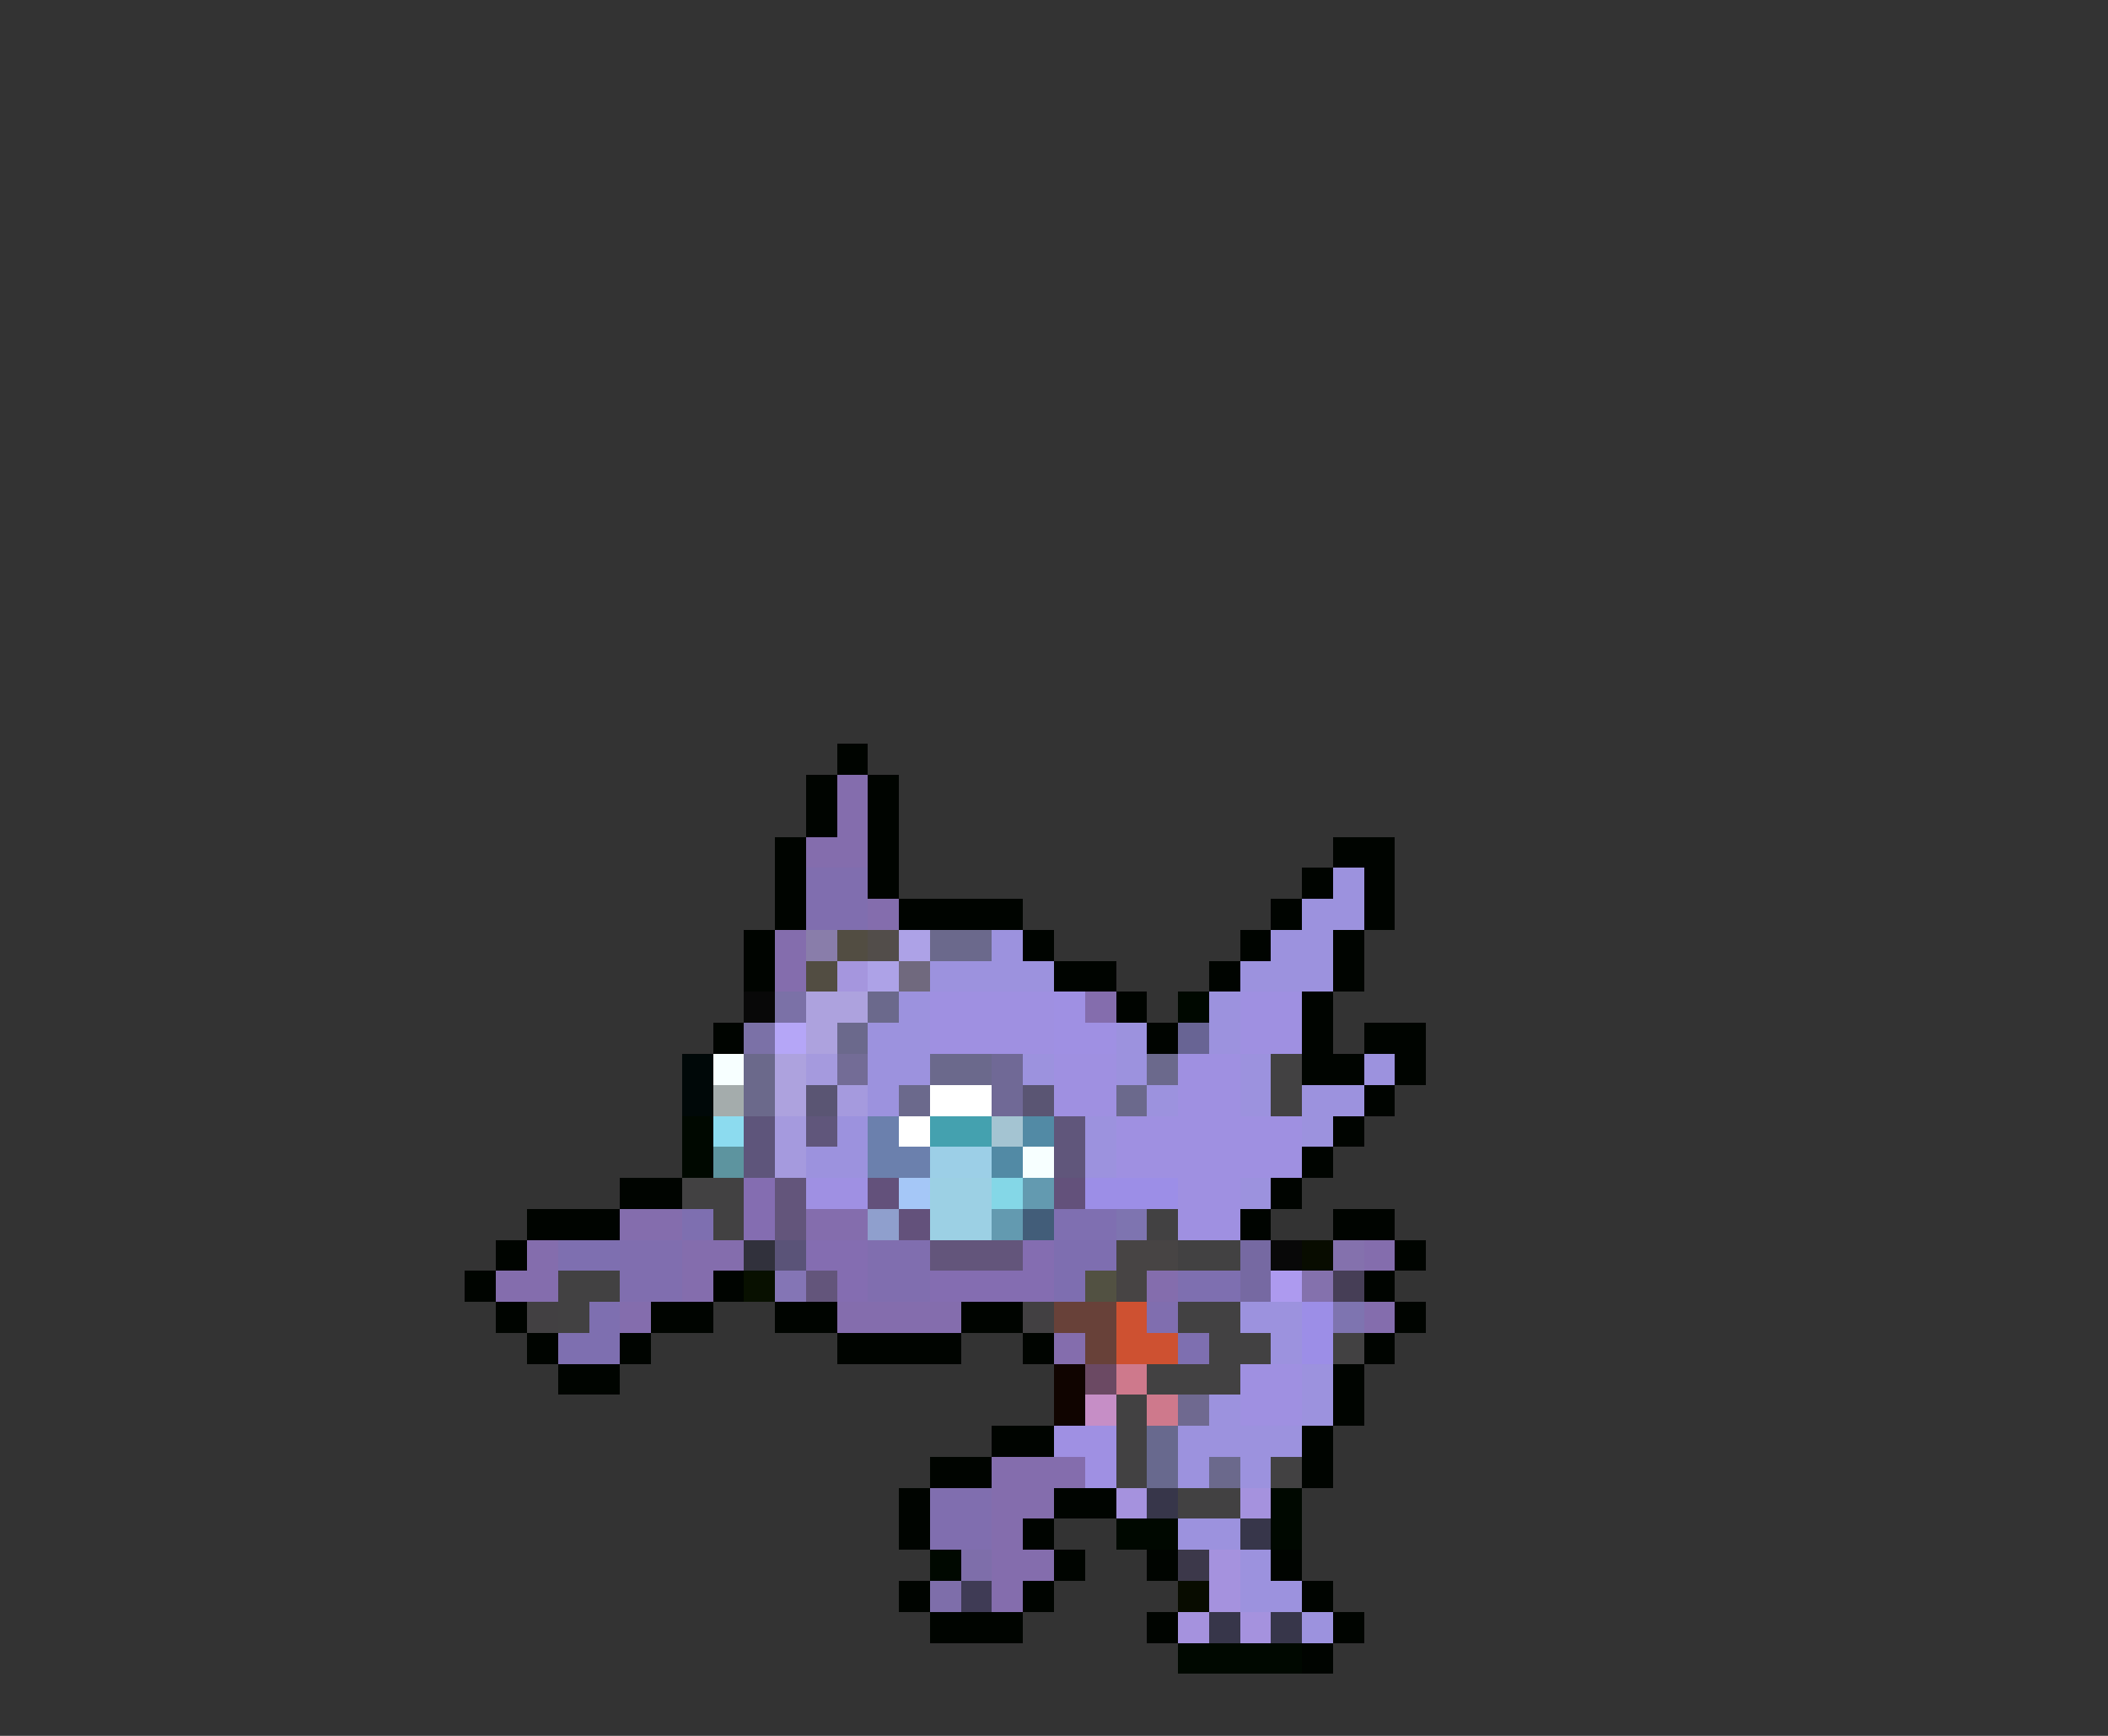 <svg xmlns="http://www.w3.org/2000/svg" viewBox="0 -0.5 68 56" shape-rendering="crispEdges">
<rect x="0" y="-0.5" width="68" height="56" fill="#333333" stroke="none"/>
<path stroke="#000400" d="M27 24h1M26 25h1M28 25h1M26 26h1M28 26h1M25 27h1M28 27h1M43 27h2M25 28h1M28 28h1M42 28h1M44 28h1M25 29h1M29 29h4M41 29h1M44 29h1M24 30h1M33 30h1M40 30h1M43 30h1M24 31h1M34 31h2M39 31h1M43 31h1M36 32h1M42 32h1M23 33h1M37 33h1M42 33h1M44 33h2M42 34h2M45 34h1M44 35h1M43 36h1M42 37h1M20 38h2M41 38h1M17 39h3M40 39h1M43 39h2M16 40h1M45 40h1M15 41h1M23 41h1M44 41h1M16 42h1M21 42h2M25 42h2M31 42h2M45 42h1M17 43h1M20 43h1M27 43h4M33 43h1M44 43h1M18 44h2M43 44h1M43 45h1M32 46h2M42 46h1M30 47h2M42 47h1M29 48h1M34 48h2M29 49h1M33 49h1M34 50h1M37 50h1M41 50h1M29 51h1M33 51h1M42 51h1M30 52h3M37 52h1M43 52h1M42 53h1" />
<path stroke="#846dad" d="M27 25h1M27 26h1M26 27h2M28 29h1M25 30h1M25 31h1M35 32h1M20 39h2M26 39h2M17 40h1M22 40h2M44 40h1M16 41h2M22 41h1M37 41h1M20 42h1M27 42h4M44 42h1M34 43h1M32 47h3M32 48h2M32 49h1M32 50h2M32 51h1" />
<path stroke="#806eaf" d="M26 28h2M26 29h2M20 40h2M28 40h2M20 41h2M28 41h2M37 42h1M30 48h2M30 49h2" />
<path stroke="#9c92de" d="M43 28h1M42 29h2M32 30h1M41 30h2M30 31h4M40 31h3M29 32h1M39 32h1M28 33h2M36 33h1M39 33h1M28 34h2M33 34h1M36 34h1M40 34h1M44 34h1M28 35h1M37 35h1M40 35h1M42 35h2M27 36h1M35 36h1M42 36h1M26 37h2M35 37h1M40 38h1M40 42h2M41 43h1M42 44h1M39 45h1M42 45h1M38 46h4M38 47h1M40 47h1M38 49h2M40 50h1M40 51h2M42 52h1" />
<path stroke="#897daa" d="M26 30h1" />
<path stroke="#524d42" d="M27 30h1M26 31h1" />
<path stroke="#524d4a" d="M28 30h1" />
<path stroke="#ada2e7" d="M29 30h1M28 31h1" />
<path stroke="#6b698c" d="M30 30h2M28 32h1M27 33h1M30 34h2M37 34h1M29 35h1M36 35h1M39 47h1" />
<path stroke="#a596de" d="M27 31h1" />
<path stroke="#70697e" d="M29 31h1" />
<path stroke="#080808" d="M24 32h1M41 40h1" />
<path stroke="#7b71a7" d="M25 32h1M24 33h1" />
<path stroke="#ada2de" d="M26 32h2M26 33h1M25 34h1M25 35h1" />
<path stroke="#9f90e1" d="M30 32h4M40 32h2M30 33h4M40 33h2M34 34h2M38 34h2M34 35h2M38 35h2M36 36h6M36 37h6M38 38h2M38 39h2M40 44h2M40 45h2" />
<path stroke="#9f90e3" d="M34 32h1M34 33h2M26 38h2M34 46h2M35 47h1" />
<path stroke="#000800" d="M38 32h1M22 36h1M22 37h1M41 48h1M36 49h2M41 49h1M30 50h1M38 53h4" />
<path stroke="#b5a6f7" d="M25 33h1" />
<path stroke="#686494" d="M38 33h1" />
<path stroke="#000808" d="M22 34h1M22 35h1" />
<path stroke="#f7ffff" d="M23 34h1M33 37h1" />
<path stroke="#6b698b" d="M24 34h1M24 35h1" />
<path stroke="#a59ade" d="M26 34h1M27 35h1M25 36h1M25 37h1" />
<path stroke="#736c96" d="M27 34h1" />
<path stroke="#706996" d="M32 34h1M32 35h1" />
<path stroke="#424142" d="M41 34h1M41 35h1M22 38h2M23 39h1M37 39h1M38 40h2M18 41h2M18 42h1M38 42h2M39 43h2M43 43h1M37 44h3M36 45h1M36 46h1M36 47h1M41 47h1M38 48h2" />
<path stroke="#a4acac" d="M23 35h1" />
<path stroke="#5a5573" d="M26 35h1M33 35h1" />
<path stroke="#ffffff" d="M30 35h2M29 36h1" />
<path stroke="#8cdbef" d="M23 36h1" />
<path stroke="#5e557b" d="M24 36h1M24 37h1" />
<path stroke="#60567b" d="M26 36h1M34 36h1M34 37h1" />
<path stroke="#6b80ad" d="M28 36h1M28 37h2" />
<path stroke="#44a1af" d="M30 36h2" />
<path stroke="#a4c4d2" d="M32 36h1" />
<path stroke="#528aa5" d="M33 36h1M32 37h1" />
<path stroke="#5d949f" d="M23 37h1" />
<path stroke="#9ccfe7" d="M30 37h2" />
<path stroke="#846db1" d="M24 38h1M24 39h1M26 40h2M33 40h1M27 41h1M30 41h4" />
<path stroke="#63557b" d="M25 38h1M25 39h1M30 40h3M26 41h1" />
<path stroke="#63517b" d="M28 38h1M34 38h1M29 39h1" />
<path stroke="#a5c7f7" d="M29 38h1" />
<path stroke="#9cd0e4" d="M30 38h2M30 39h2" />
<path stroke="#84d7e7" d="M32 38h1" />
<path stroke="#639ab0" d="M33 38h1M32 39h1" />
<path stroke="#9c8ee7" d="M35 38h3M42 42h1M42 43h1" />
<path stroke="#7e6fb0" d="M22 39h1M18 40h2M38 41h2M19 42h1M18 43h2M38 43h1" />
<path stroke="#8f9fcd" d="M28 39h1" />
<path stroke="#425d79" d="M33 39h1" />
<path stroke="#7f6fb1" d="M34 39h2" />
<path stroke="#7e74b0" d="M36 39h1M43 42h1" />
<path stroke="#31313c" d="M24 40h1" />
<path stroke="#5a5378" d="M25 40h1" />
<path stroke="#7e6eb0" d="M34 40h2M34 41h1" />
<path stroke="#474444" d="M36 40h2M36 41h1" />
<path stroke="#7669a2" d="M40 40h1M40 41h1" />
<path stroke="#080c00" d="M42 40h1M38 51h1" />
<path stroke="#8471ad" d="M43 40h1M42 41h1" />
<path stroke="#081000" d="M24 41h1" />
<path stroke="#8475b5" d="M25 41h1" />
<path stroke="#525142" d="M35 41h1" />
<path stroke="#ad9aef" d="M41 41h1" />
<path stroke="#463e56" d="M43 41h1" />
<path stroke="#424042" d="M17 42h1M33 42h1" />
<path stroke="#684139" d="M34 42h2M35 43h1" />
<path stroke="#ce5131" d="M36 42h1M36 43h2" />
<path stroke="#100400" d="M34 44h1M34 45h1" />
<path stroke="#6b4963" d="M35 44h1" />
<path stroke="#ce798c" d="M36 44h1M37 45h1" />
<path stroke="#c68ec6" d="M35 45h1" />
<path stroke="#6f6990" d="M38 45h1" />
<path stroke="#68698e" d="M37 46h1M37 47h1" />
<path stroke="#a592de" d="M36 48h1M40 48h1M39 50h1M39 51h1M38 52h1M40 52h1" />
<path stroke="#37364a" d="M37 48h1M40 49h1M39 52h1M41 52h1" />
<path stroke="#7e6eaa" d="M31 50h1M30 51h1" />
<path stroke="#3c384a" d="M38 50h1" />
<path stroke="#3f3b55" d="M31 51h1" />
</svg>
